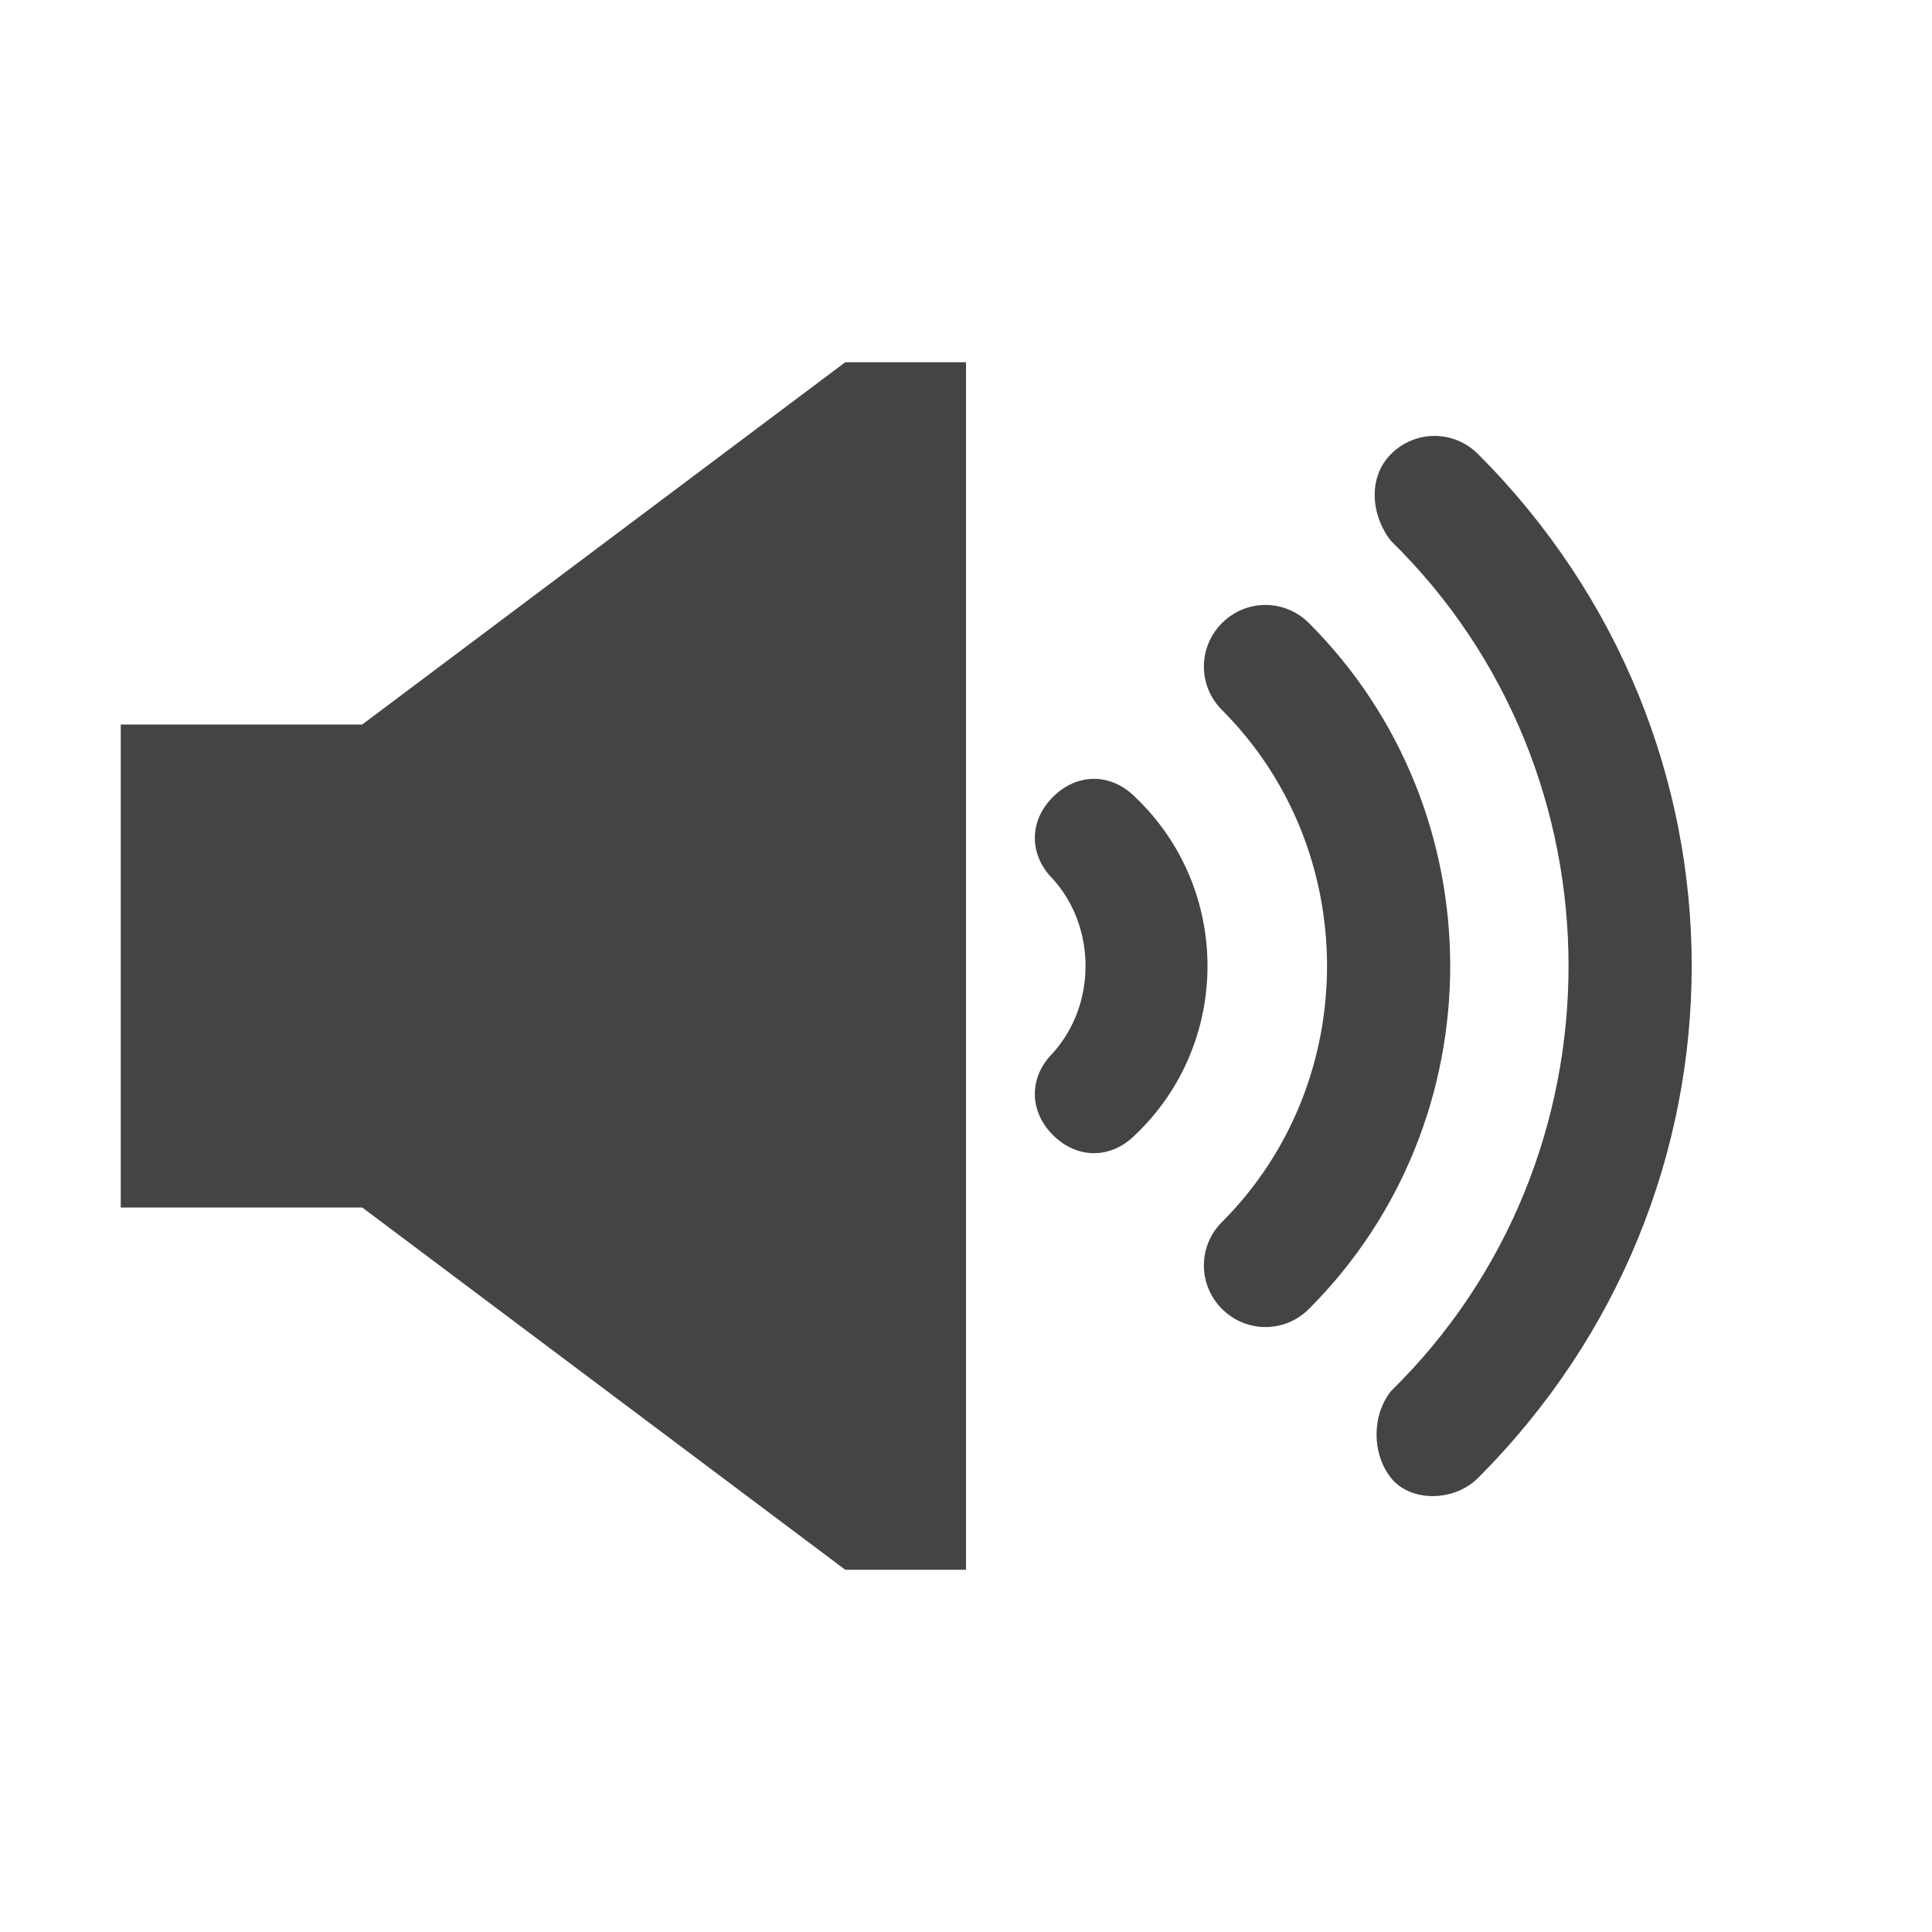 <?xml version="1.0"?><svg xmlns="http://www.w3.org/2000/svg" width="40" height="40" viewBox="0 0 40 40"><path fill="#444" d="m7.5 15h-5v10h5l10 7.5h2.5v-25h-2.5l-10 7.5z m16 1.5c-0.5-0.5-1.2-0.5-1.7 0s-0.5 1.2 0 1.7c0.9 1 0.9 2.6 0 3.6-0.5 0.5-0.5 1.2 0 1.7s1.2 0.5 1.7 0c2-1.9 2-5.1 0-7z m3.6-3.6c-0.5-0.5-1.3-0.5-1.8 0s-0.5 1.3 0 1.8c2.9 2.9 2.9 7.7 0 10.6-0.5 0.5-0.5 1.3 0 1.8s1.3 0.5 1.8 0c3.9-3.9 3.9-10.3 0-14.2z m3.5-3.5c-0.5-0.5-1.3-0.5-1.8 0s-0.4 1.3 0 1.8c4.9 4.8 4.9 12.8 0 17.6-0.4 0.5-0.4 1.3 0 1.8s1.3 0.5 1.8 0c5.9-5.9 5.9-15.3 0-21.2z"></path></svg>